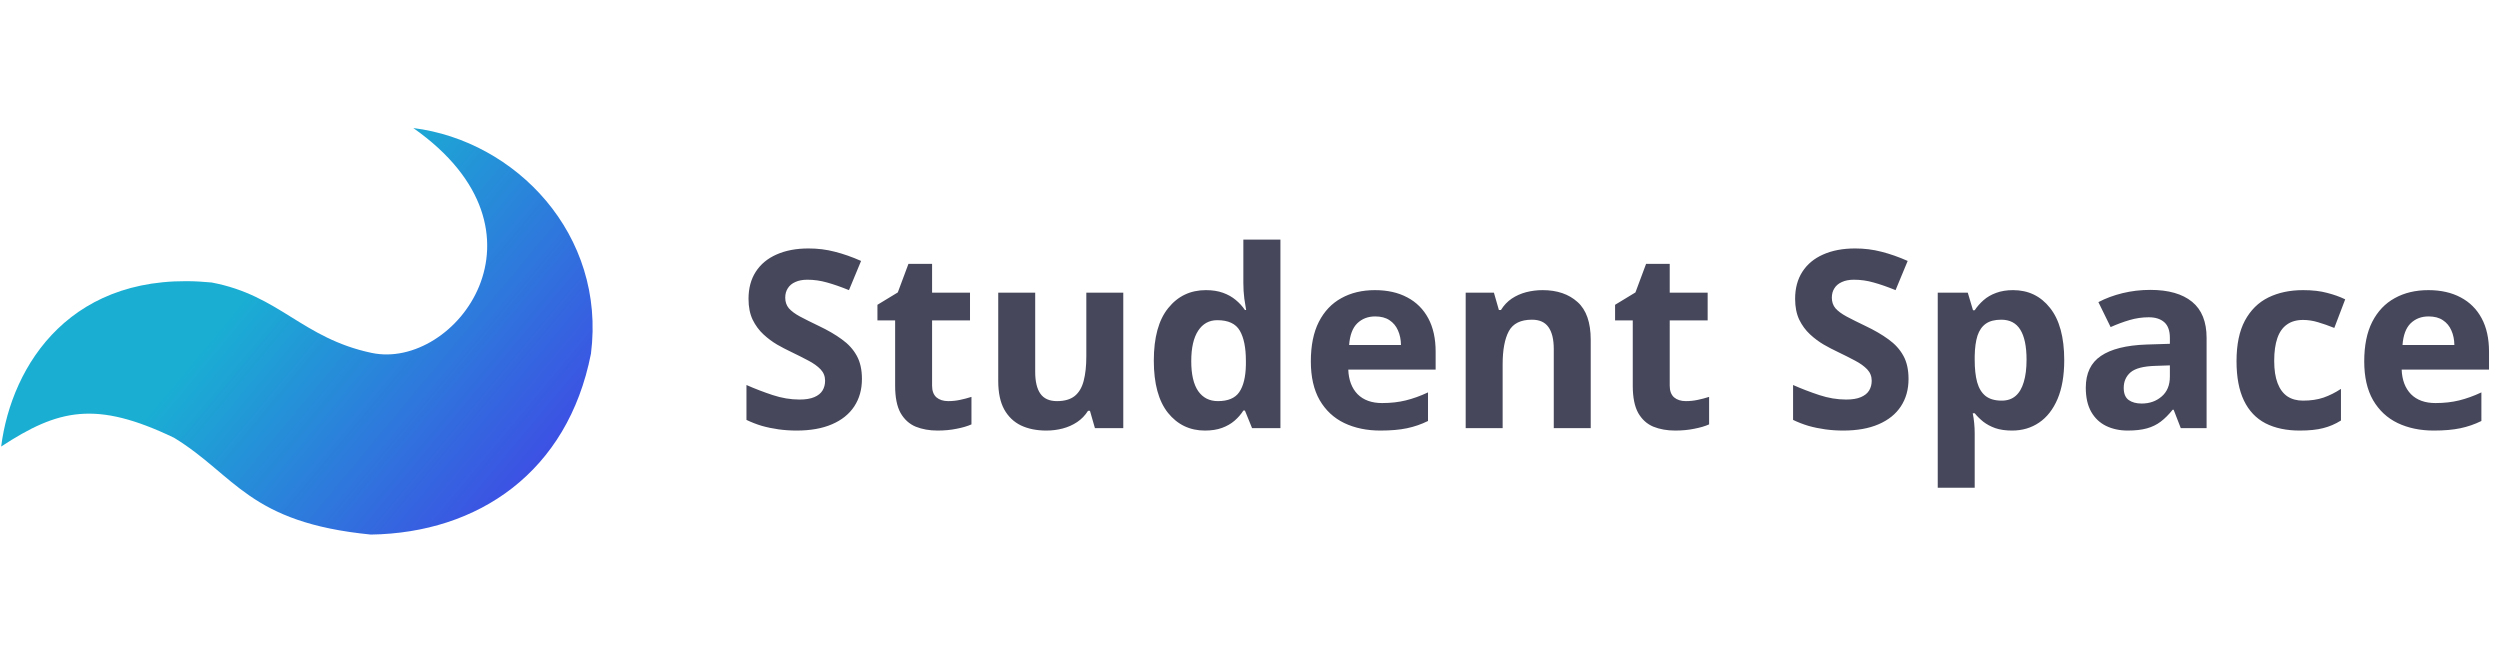 <svg width="1562" height="414" viewBox="0 0 1562 414" fill="none" xmlns="http://www.w3.org/2000/svg">
<path d="M132.226 176.5C174.726 184.5 188.78 211.31 232.226 220.5C284.226 231.5 350.726 145 258.226 80C322.226 88 378.726 146.5 369.226 221C354.726 295 298.726 333 231.726 334C155.226 326.5 147.226 297 108.726 273.5C59.828 250.086 36.496 255.59 0.726 279C7.226 228 44.729 167.916 132.226 176.5Z" fill="url(#paint0_linear_1_14)"/>
<path d="M538.535 236.765C538.535 243.326 536.945 249.029 533.765 253.874C530.586 258.719 525.943 262.453 519.836 265.078C513.78 267.702 506.412 269.014 497.731 269.014C493.895 269.014 490.136 268.762 486.451 268.257C482.818 267.752 479.31 267.021 475.929 266.062C472.598 265.052 469.418 263.816 466.39 262.352V240.55C471.639 242.871 477.089 244.966 482.742 246.833C488.394 248.701 493.996 249.634 499.548 249.634C503.383 249.634 506.462 249.13 508.784 248.12C511.156 247.111 512.871 245.723 513.931 243.957C514.991 242.19 515.521 240.171 515.521 237.9C515.521 235.125 514.587 232.753 512.72 230.784C510.853 228.816 508.279 226.974 504.998 225.258C501.768 223.542 498.109 221.7 494.022 219.732C491.448 218.521 488.647 217.057 485.619 215.341C482.59 213.575 479.714 211.43 476.989 208.906C474.263 206.383 472.017 203.33 470.251 199.746C468.535 196.113 467.677 191.772 467.677 186.726C467.677 180.114 469.191 174.462 472.219 169.768C475.247 165.075 479.562 161.491 485.164 159.019C490.817 156.495 497.479 155.233 505.15 155.233C510.903 155.233 516.379 155.915 521.577 157.277C526.826 158.59 532.302 160.507 538.005 163.031L530.434 181.275C525.337 179.206 520.77 177.616 516.732 176.506C512.695 175.345 508.582 174.765 504.393 174.765C501.466 174.765 498.967 175.244 496.898 176.203C494.829 177.111 493.265 178.424 492.205 180.139C491.145 181.805 490.615 183.748 490.615 185.969C490.615 188.593 491.372 190.813 492.886 192.63C494.451 194.397 496.772 196.113 499.851 197.778C502.98 199.444 506.866 201.387 511.509 203.607C517.161 206.282 521.981 209.083 525.968 212.01C530.005 214.887 533.109 218.293 535.279 222.23C537.449 226.116 538.535 230.961 538.535 236.765ZM592.435 250.618C594.958 250.618 597.406 250.366 599.778 249.861C602.2 249.357 604.597 248.726 606.969 247.969V265.153C604.497 266.264 601.418 267.172 597.734 267.879C594.1 268.636 590.113 269.014 585.773 269.014C580.726 269.014 576.184 268.207 572.146 266.592C568.159 264.926 565.005 262.075 562.684 258.037C560.413 253.949 559.277 248.272 559.277 241.004V200.201H548.224V190.435L560.942 182.713L567.604 164.848H582.366V182.865H606.061V200.201H582.366V241.004C582.366 244.234 583.275 246.657 585.092 248.272C586.959 249.836 589.407 250.618 592.435 250.618ZM701.825 182.865V267.5H684.11L681.006 256.675H679.795C677.978 259.551 675.707 261.898 672.982 263.715C670.257 265.532 667.254 266.869 663.973 267.727C660.693 268.585 657.286 269.014 653.754 269.014C647.697 269.014 642.423 267.954 637.932 265.835C633.44 263.664 629.933 260.308 627.409 255.766C624.936 251.224 623.7 245.319 623.7 238.052V182.865H646.789V232.298C646.789 238.355 647.874 242.922 650.044 246.001C652.214 249.079 655.671 250.618 660.415 250.618C665.109 250.618 668.793 249.559 671.468 247.439C674.143 245.269 676.01 242.114 677.07 237.976C678.18 233.787 678.735 228.69 678.735 222.684V182.865H701.825ZM752.848 269.014C743.41 269.014 735.714 265.33 729.759 257.962C723.854 250.543 720.902 239.667 720.902 225.334C720.902 210.849 723.904 199.898 729.91 192.479C735.916 185.01 743.764 181.275 753.454 181.275C757.491 181.275 761.049 181.83 764.128 182.94C767.206 184.051 769.856 185.54 772.076 187.407C774.347 189.274 776.265 191.369 777.83 193.69H778.587C778.284 192.075 777.905 189.703 777.451 186.574C777.047 183.395 776.846 180.139 776.846 176.809V149.707H800.011V267.5H782.296L777.83 256.523H776.846C775.382 258.845 773.54 260.964 771.319 262.882C769.149 264.749 766.55 266.238 763.522 267.349C760.494 268.459 756.936 269.014 752.848 269.014ZM760.948 250.618C767.257 250.618 771.698 248.751 774.272 245.016C776.896 241.231 778.284 235.554 778.435 227.983V225.485C778.435 217.259 777.174 210.976 774.65 206.635C772.127 202.245 767.433 200.049 760.57 200.049C755.472 200.049 751.485 202.245 748.609 206.635C745.732 211.026 744.294 217.36 744.294 225.637C744.294 233.913 745.732 240.146 748.609 244.335C751.536 248.524 755.649 250.618 760.948 250.618ZM859.058 181.275C866.881 181.275 873.618 182.789 879.271 185.817C884.923 188.795 889.289 193.135 892.367 198.838C895.446 204.541 896.985 211.505 896.985 219.732V230.936H842.404C842.656 237.446 844.599 242.569 848.233 246.303C851.917 249.988 857.014 251.83 863.525 251.83C868.925 251.83 873.871 251.274 878.362 250.164C882.854 249.054 887.472 247.388 892.216 245.168V263.034C888.027 265.103 883.636 266.617 879.044 267.576C874.502 268.535 868.975 269.014 862.465 269.014C853.986 269.014 846.467 267.45 839.906 264.321C833.395 261.191 828.273 256.422 824.538 250.013C820.854 243.603 819.012 235.528 819.012 225.788C819.012 215.896 820.677 207.67 824.008 201.109C827.39 194.498 832.083 189.552 838.089 186.271C844.095 182.94 851.084 181.275 859.058 181.275ZM859.21 197.702C854.718 197.702 850.983 199.141 848.006 202.017C845.079 204.894 843.388 209.411 842.934 215.568H875.334C875.284 212.136 874.653 209.083 873.442 206.408C872.281 203.733 870.515 201.614 868.143 200.049C865.821 198.485 862.844 197.702 859.21 197.702ZM963.83 181.275C972.864 181.275 980.132 183.748 985.633 188.694C991.134 193.589 993.884 201.462 993.884 212.313V267.5H970.795V218.066C970.795 212.01 969.685 207.443 967.464 204.364C965.294 201.286 961.862 199.746 957.169 199.746C950.103 199.746 945.283 202.144 942.709 206.938C940.136 211.733 938.849 218.647 938.849 227.681V267.5H915.759V182.865H933.398L936.502 193.69H937.789C939.606 190.763 941.852 188.391 944.526 186.574C947.252 184.757 950.254 183.42 953.535 182.562C956.866 181.704 960.298 181.275 963.83 181.275ZM1053.31 250.618C1055.83 250.618 1058.28 250.366 1060.65 249.861C1063.08 249.357 1065.47 248.726 1067.85 247.969V265.153C1065.37 266.264 1062.29 267.172 1058.61 267.879C1054.98 268.636 1050.99 269.014 1046.65 269.014C1041.6 269.014 1037.06 268.207 1033.02 266.592C1029.04 264.926 1025.88 262.075 1023.56 258.037C1021.29 253.949 1020.15 248.272 1020.15 241.004V200.201H1009.1V190.435L1021.82 182.713L1028.48 164.848H1043.24V182.865H1066.94V200.201H1043.24V241.004C1043.24 244.234 1044.15 246.657 1045.97 248.272C1047.83 249.836 1050.28 250.618 1053.31 250.618ZM1192.45 236.765C1192.45 243.326 1190.86 249.029 1187.68 253.874C1184.5 258.719 1179.86 262.453 1173.75 265.078C1167.7 267.702 1160.33 269.014 1151.65 269.014C1147.81 269.014 1144.05 268.762 1140.37 268.257C1136.73 267.752 1133.23 267.021 1129.85 266.062C1126.51 265.052 1123.34 263.816 1120.31 262.352V240.55C1125.56 242.871 1131.01 244.966 1136.66 246.833C1142.31 248.701 1147.91 249.634 1153.46 249.634C1157.3 249.634 1160.38 249.13 1162.7 248.12C1165.07 247.111 1166.79 245.723 1167.85 243.957C1168.91 242.19 1169.44 240.171 1169.44 237.9C1169.44 235.125 1168.5 232.753 1166.64 230.784C1164.77 228.816 1162.2 226.974 1158.92 225.258C1155.69 223.542 1152.03 221.7 1147.94 219.732C1145.36 218.521 1142.56 217.057 1139.54 215.341C1136.51 213.575 1133.63 211.43 1130.91 208.906C1128.18 206.383 1125.93 203.33 1124.17 199.746C1122.45 196.113 1121.59 191.772 1121.59 186.726C1121.59 180.114 1123.11 174.462 1126.14 169.768C1129.16 165.075 1133.48 161.491 1139.08 159.019C1144.73 156.495 1151.4 155.233 1159.07 155.233C1164.82 155.233 1170.3 155.915 1175.49 157.277C1180.74 158.59 1186.22 160.507 1191.92 163.031L1184.35 181.275C1179.25 179.206 1174.69 177.616 1170.65 176.506C1166.61 175.345 1162.5 174.765 1158.31 174.765C1155.38 174.765 1152.88 175.244 1150.82 176.203C1148.75 177.111 1147.18 178.424 1146.12 180.139C1145.06 181.805 1144.53 183.748 1144.53 185.969C1144.53 188.593 1145.29 190.813 1146.8 192.63C1148.37 194.397 1150.69 196.113 1153.77 197.778C1156.9 199.444 1160.78 201.387 1165.43 203.607C1171.08 206.282 1175.9 209.083 1179.89 212.01C1183.92 214.887 1187.03 218.293 1189.2 222.23C1191.37 226.116 1192.45 230.961 1192.45 236.765ZM1257.78 181.275C1267.32 181.275 1275.02 184.984 1280.87 192.403C1286.78 199.822 1289.73 210.698 1289.73 225.031C1289.73 234.62 1288.34 242.695 1285.57 249.256C1282.79 255.766 1278.95 260.687 1274.06 264.018C1269.16 267.349 1263.54 269.014 1257.18 269.014C1253.09 269.014 1249.58 268.509 1246.65 267.5C1243.73 266.44 1241.23 265.103 1239.16 263.488C1237.09 261.822 1235.3 260.056 1233.79 258.189H1232.57C1232.98 260.207 1233.28 262.277 1233.48 264.396C1233.68 266.516 1233.79 268.585 1233.79 270.604V304.746H1210.7V182.865H1229.47L1232.73 193.842H1233.79C1235.3 191.571 1237.14 189.476 1239.31 187.558C1241.48 185.641 1244.08 184.126 1247.11 183.016C1250.19 181.855 1253.75 181.275 1257.78 181.275ZM1250.36 199.746C1246.33 199.746 1243.12 200.579 1240.75 202.245C1238.38 203.91 1236.64 206.408 1235.53 209.739C1234.47 213.07 1233.89 217.284 1233.79 222.381V224.88C1233.79 230.33 1234.29 234.948 1235.3 238.733C1236.36 242.518 1238.1 245.395 1240.52 247.363C1243 249.331 1246.38 250.316 1250.67 250.316C1254.2 250.316 1257.1 249.331 1259.37 247.363C1261.64 245.395 1263.33 242.518 1264.44 238.733C1265.61 234.898 1266.19 230.229 1266.19 224.728C1266.19 216.451 1264.9 210.219 1262.32 206.03C1259.75 201.841 1255.76 199.746 1250.36 199.746ZM1343.48 181.124C1354.83 181.124 1363.54 183.597 1369.6 188.542C1375.65 193.488 1378.68 201.008 1378.68 211.102V267.5H1362.55L1358.09 255.993H1357.48C1355.06 259.021 1352.59 261.494 1350.06 263.412C1347.54 265.33 1344.64 266.743 1341.36 267.651C1338.08 268.56 1334.09 269.014 1329.4 269.014C1324.4 269.014 1319.91 268.055 1315.92 266.137C1311.99 264.22 1308.88 261.292 1306.61 257.356C1304.34 253.369 1303.2 248.322 1303.2 242.215C1303.2 233.232 1306.36 226.621 1312.67 222.381C1318.98 218.092 1328.44 215.72 1341.06 215.265L1355.74 214.811V211.102C1355.74 206.661 1354.58 203.405 1352.26 201.336C1349.94 199.267 1346.71 198.232 1342.57 198.232C1338.48 198.232 1334.47 198.813 1330.53 199.973C1326.6 201.134 1322.66 202.598 1318.72 204.364L1311.08 188.77C1315.57 186.398 1320.59 184.53 1326.14 183.168C1331.74 181.805 1337.52 181.124 1343.48 181.124ZM1355.74 228.286L1346.81 228.589C1339.34 228.791 1334.14 230.128 1331.21 232.601C1328.34 235.074 1326.9 238.329 1326.9 242.367C1326.9 245.9 1327.93 248.423 1330 249.937C1332.07 251.401 1334.77 252.132 1338.1 252.132C1343.05 252.132 1347.21 250.669 1350.59 247.742C1354.03 244.815 1355.74 240.651 1355.74 235.251V228.286ZM1436.89 269.014C1428.52 269.014 1421.38 267.5 1415.47 264.472C1409.57 261.393 1405.07 256.649 1402 250.24C1398.92 243.83 1397.38 235.629 1397.38 225.637C1397.38 215.291 1399.12 206.862 1402.6 200.352C1406.13 193.791 1411 188.971 1417.21 185.893C1423.47 182.814 1430.71 181.275 1438.94 181.275C1444.79 181.275 1449.84 181.855 1454.08 183.016C1458.37 184.126 1462.1 185.464 1465.28 187.028L1458.47 204.894C1454.84 203.431 1451.45 202.245 1448.33 201.336C1445.2 200.377 1442.07 199.898 1438.94 199.898C1434.9 199.898 1431.54 200.857 1428.87 202.774C1426.2 204.642 1424.2 207.468 1422.89 211.253C1421.58 215.038 1420.92 219.782 1420.92 225.485C1420.92 231.087 1421.63 235.73 1423.04 239.414C1424.45 243.099 1426.5 245.849 1429.17 247.666C1431.85 249.432 1435.1 250.316 1438.94 250.316C1443.73 250.316 1448 249.685 1451.73 248.423C1455.47 247.111 1459.1 245.294 1462.63 242.972V262.731C1459.1 264.951 1455.39 266.541 1451.51 267.5C1447.67 268.509 1442.8 269.014 1436.89 269.014ZM1517.21 181.275C1525.04 181.275 1531.77 182.789 1537.43 185.817C1543.08 188.795 1547.45 193.135 1550.52 198.838C1553.6 204.541 1555.14 211.505 1555.14 219.732V230.936H1500.56C1500.81 237.446 1502.76 242.569 1506.39 246.303C1510.07 249.988 1515.17 251.83 1521.68 251.83C1527.08 251.83 1532.03 251.274 1536.52 250.164C1541.01 249.054 1545.63 247.388 1550.37 245.168V263.034C1546.18 265.103 1541.79 266.617 1537.2 267.576C1532.66 268.535 1527.13 269.014 1520.62 269.014C1512.14 269.014 1504.62 267.45 1498.06 264.321C1491.55 261.191 1486.43 256.422 1482.69 250.013C1479.01 243.603 1477.17 235.528 1477.17 225.788C1477.17 215.896 1478.83 207.67 1482.16 201.109C1485.55 194.498 1490.24 189.552 1496.25 186.271C1502.25 182.94 1509.24 181.275 1517.21 181.275ZM1517.37 197.702C1512.87 197.702 1509.14 199.141 1506.16 202.017C1503.24 204.894 1501.54 209.411 1501.09 215.568H1533.49C1533.44 212.136 1532.81 209.083 1531.6 206.408C1530.44 203.733 1528.67 201.614 1526.3 200.049C1523.98 198.485 1521 197.702 1517.37 197.702Z" fill="#46475A"/>
<defs>
<linearGradient id="paint0_linear_1_14" x1="350.726" y1="324.5" x2="123.226" y2="135" gradientUnits="userSpaceOnUse">
<stop stop-color="#4242E6"/>
<stop offset="0.812" stop-color="#1AAED3"/>
</linearGradient>
</defs>
</svg>
